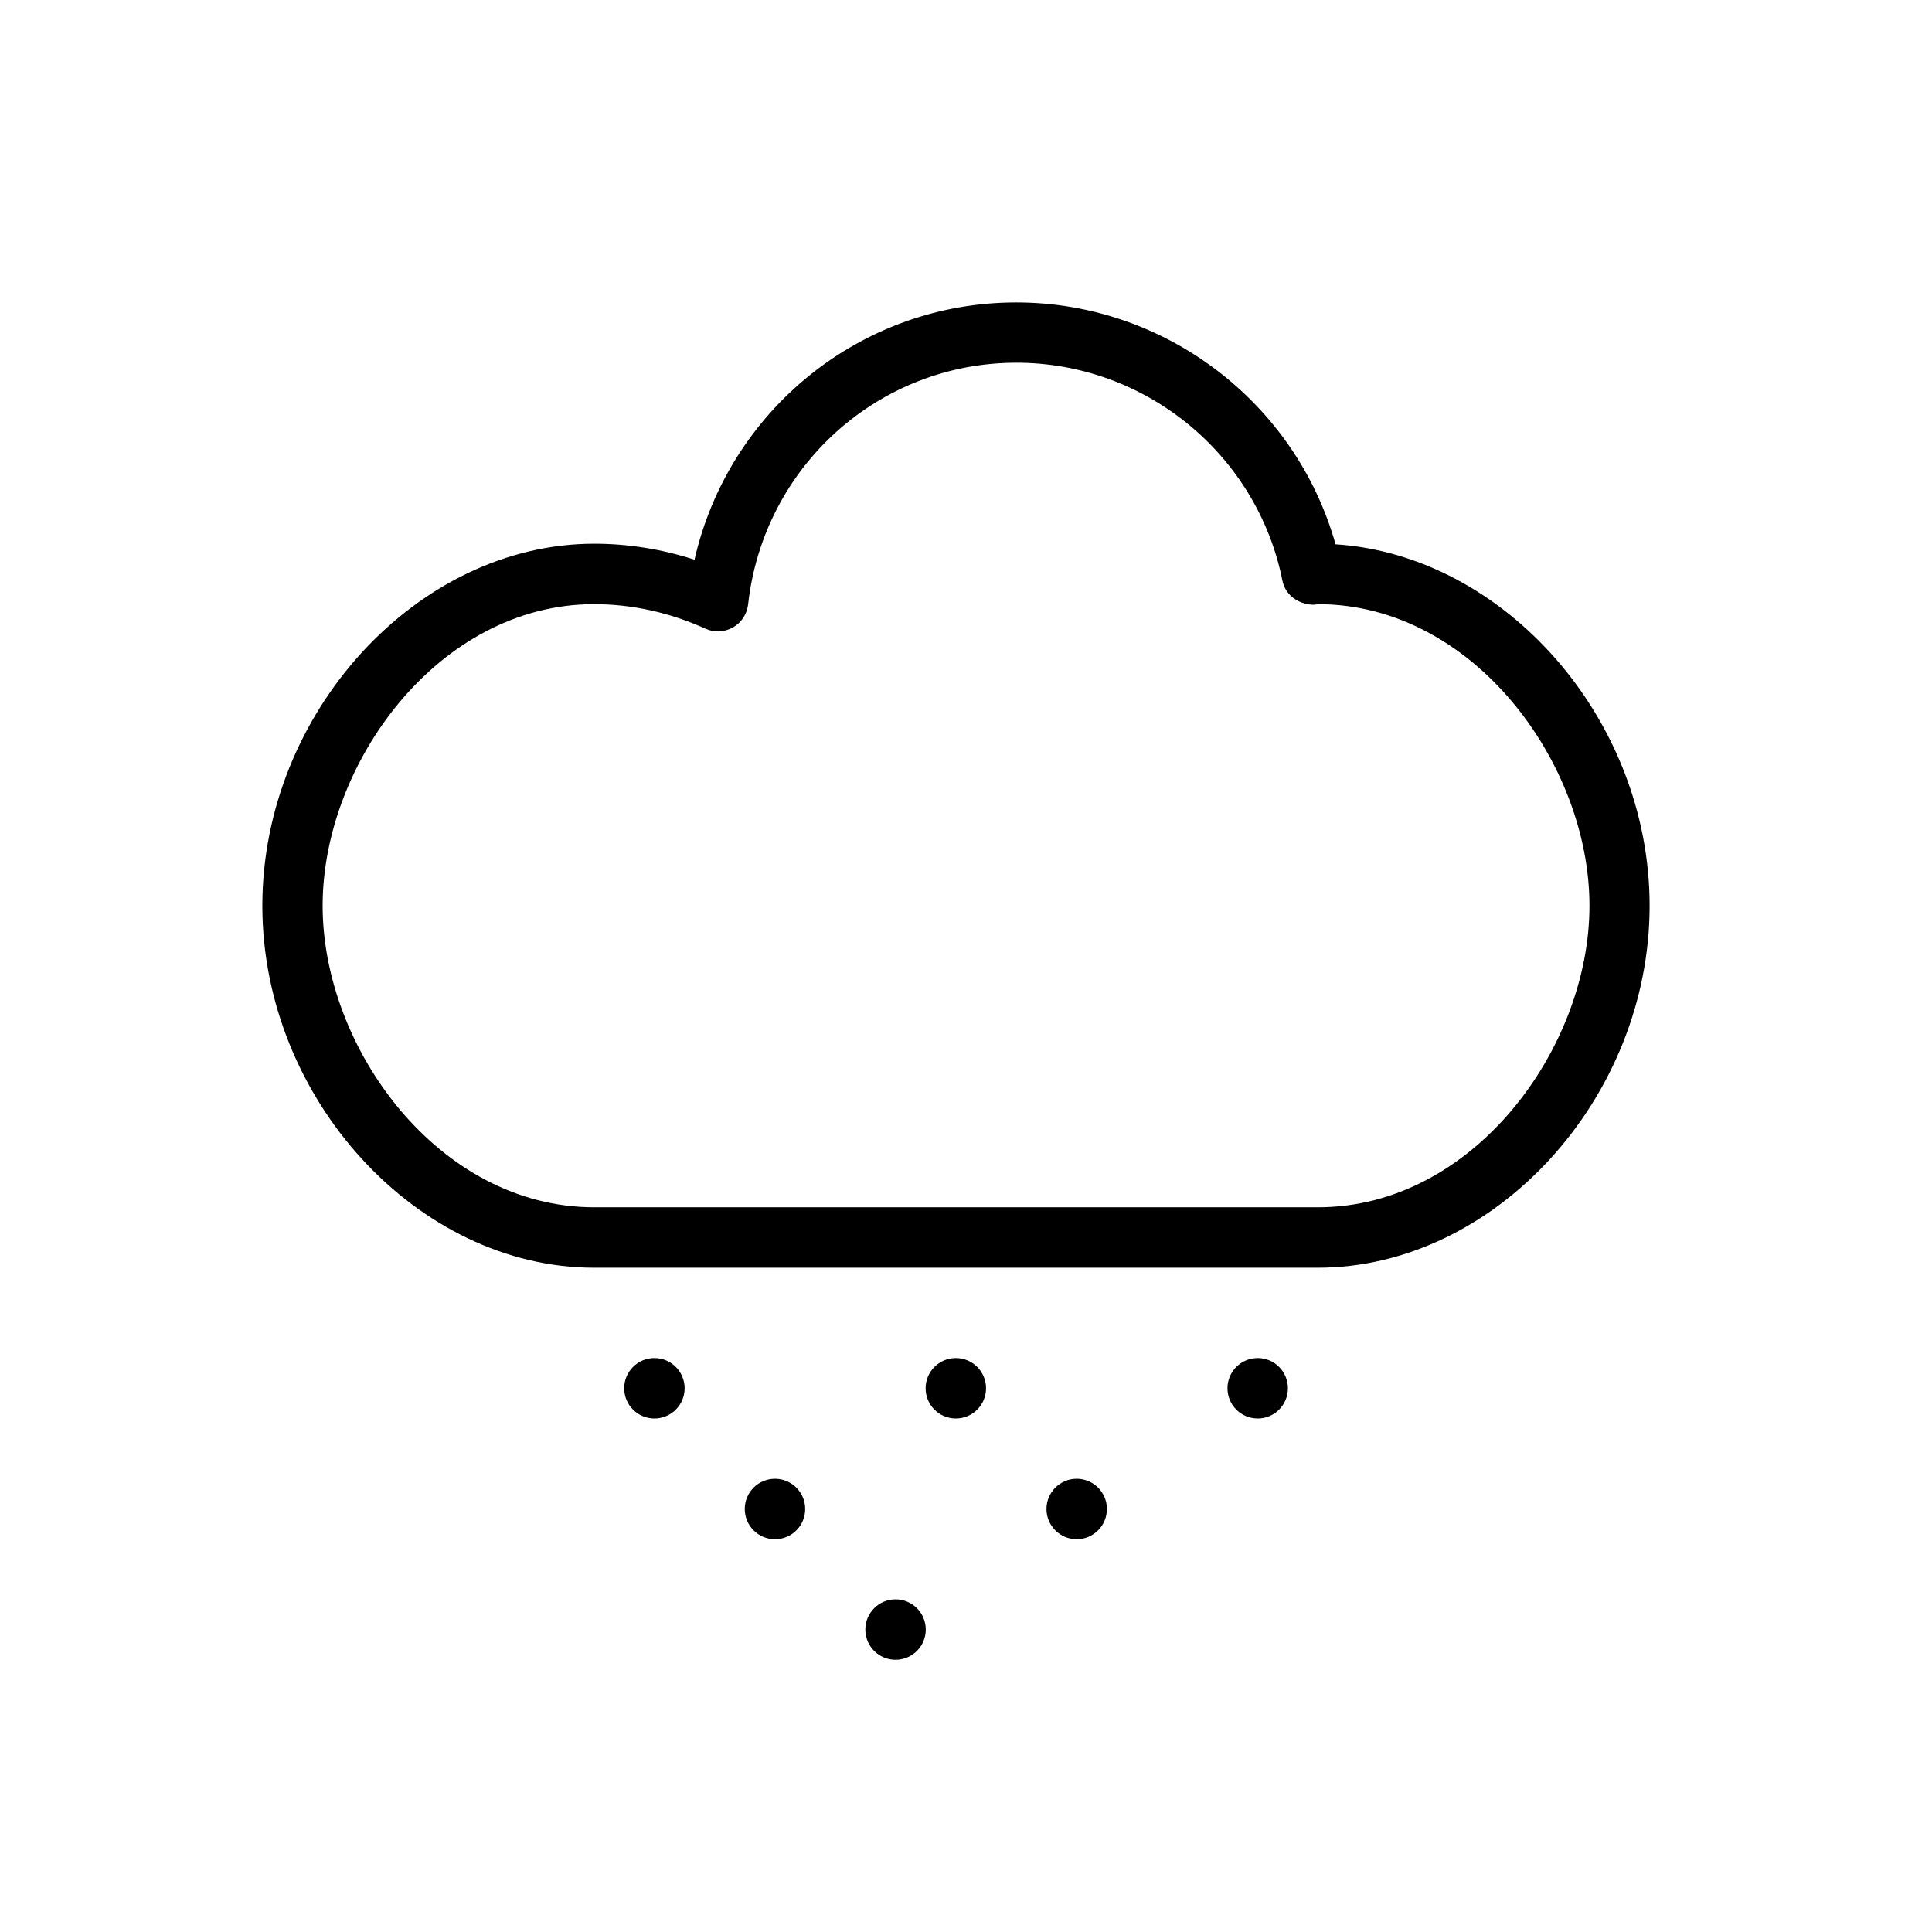 <svg xmlns="http://www.w3.org/2000/svg" xml:space="preserve" version="1.1" style="shape-rendering:geometricPrecision; image-rendering:optimizeQuality; fill-rule:evenodd; clip-rule:evenodd"
viewBox="0 0 13300 13300"
 xmlns:xlink="http://www.w3.org/1999/xlink">
 <g>
  <path d="M4089 8727l4983 0c1217,0 2284,-1164 2284,-2492 0,-1283 -997,-2413 -2162,-2488 -274,-974 -1172,-1665 -2198,-1665 -1071,0 -1981,745 -2215,1771 -225,-73 -457,-110 -691,-110 -1217,0 -2284,1164 -2284,2492 0,1327 1067,2492 2284,2492zm0 -4568l0 0c262,0 520,57 768,169 61,28 130,24 189,-9 58,-33 96,-91 104,-158 105,-949 899,-1664 1847,-1664 887,0 1657,630 1831,1499 20,99 105,162 210,167 15,-1 30,-2 35,-4 1069,0 1869,1096 1869,2076 0,980 -799,2076 -1869,2076l-4983 0c-1070,0 -1869,-1096 -1869,-2076 0,-980 799,-2076 1869,-2076z"/>
  <path d="M5127 10388c0,115 93,208 208,208 115,0 208,-93 208,-208 0,-115 -93,-208 -208,-208 -115,0 -208,93 -208,208z"/>
  <path d="M7204 10388c0,115 93,208 208,208 115,0 208,-93 208,-208 0,-115 -93,-208 -208,-208 -115,0 -208,93 -208,208z"/>
  <path d="M6788 9557c0,-115 -93,-208 -208,-208 -115,0 -208,93 -208,208 0,115 93,208 208,208 115,0 208,-93 208,-208z"/>
  <path d="M8450 9557c0,115 93,208 208,208 115,0 208,-93 208,-208 0,-115 -93,-208 -208,-208 -115,0 -208,93 -208,208z"/>
  <path d="M6373 11218c0,-115 -93,-208 -208,-208 -115,0 -208,93 -208,208 0,115 93,208 208,208 115,0 208,-93 208,-208z"/>
  <path d="M4297 9557c0,115 93,208 208,208 115,0 208,-93 208,-208 0,-115 -93,-208 -208,-208 -115,0 -208,93 -208,208z"/>
 </g>
</svg>
